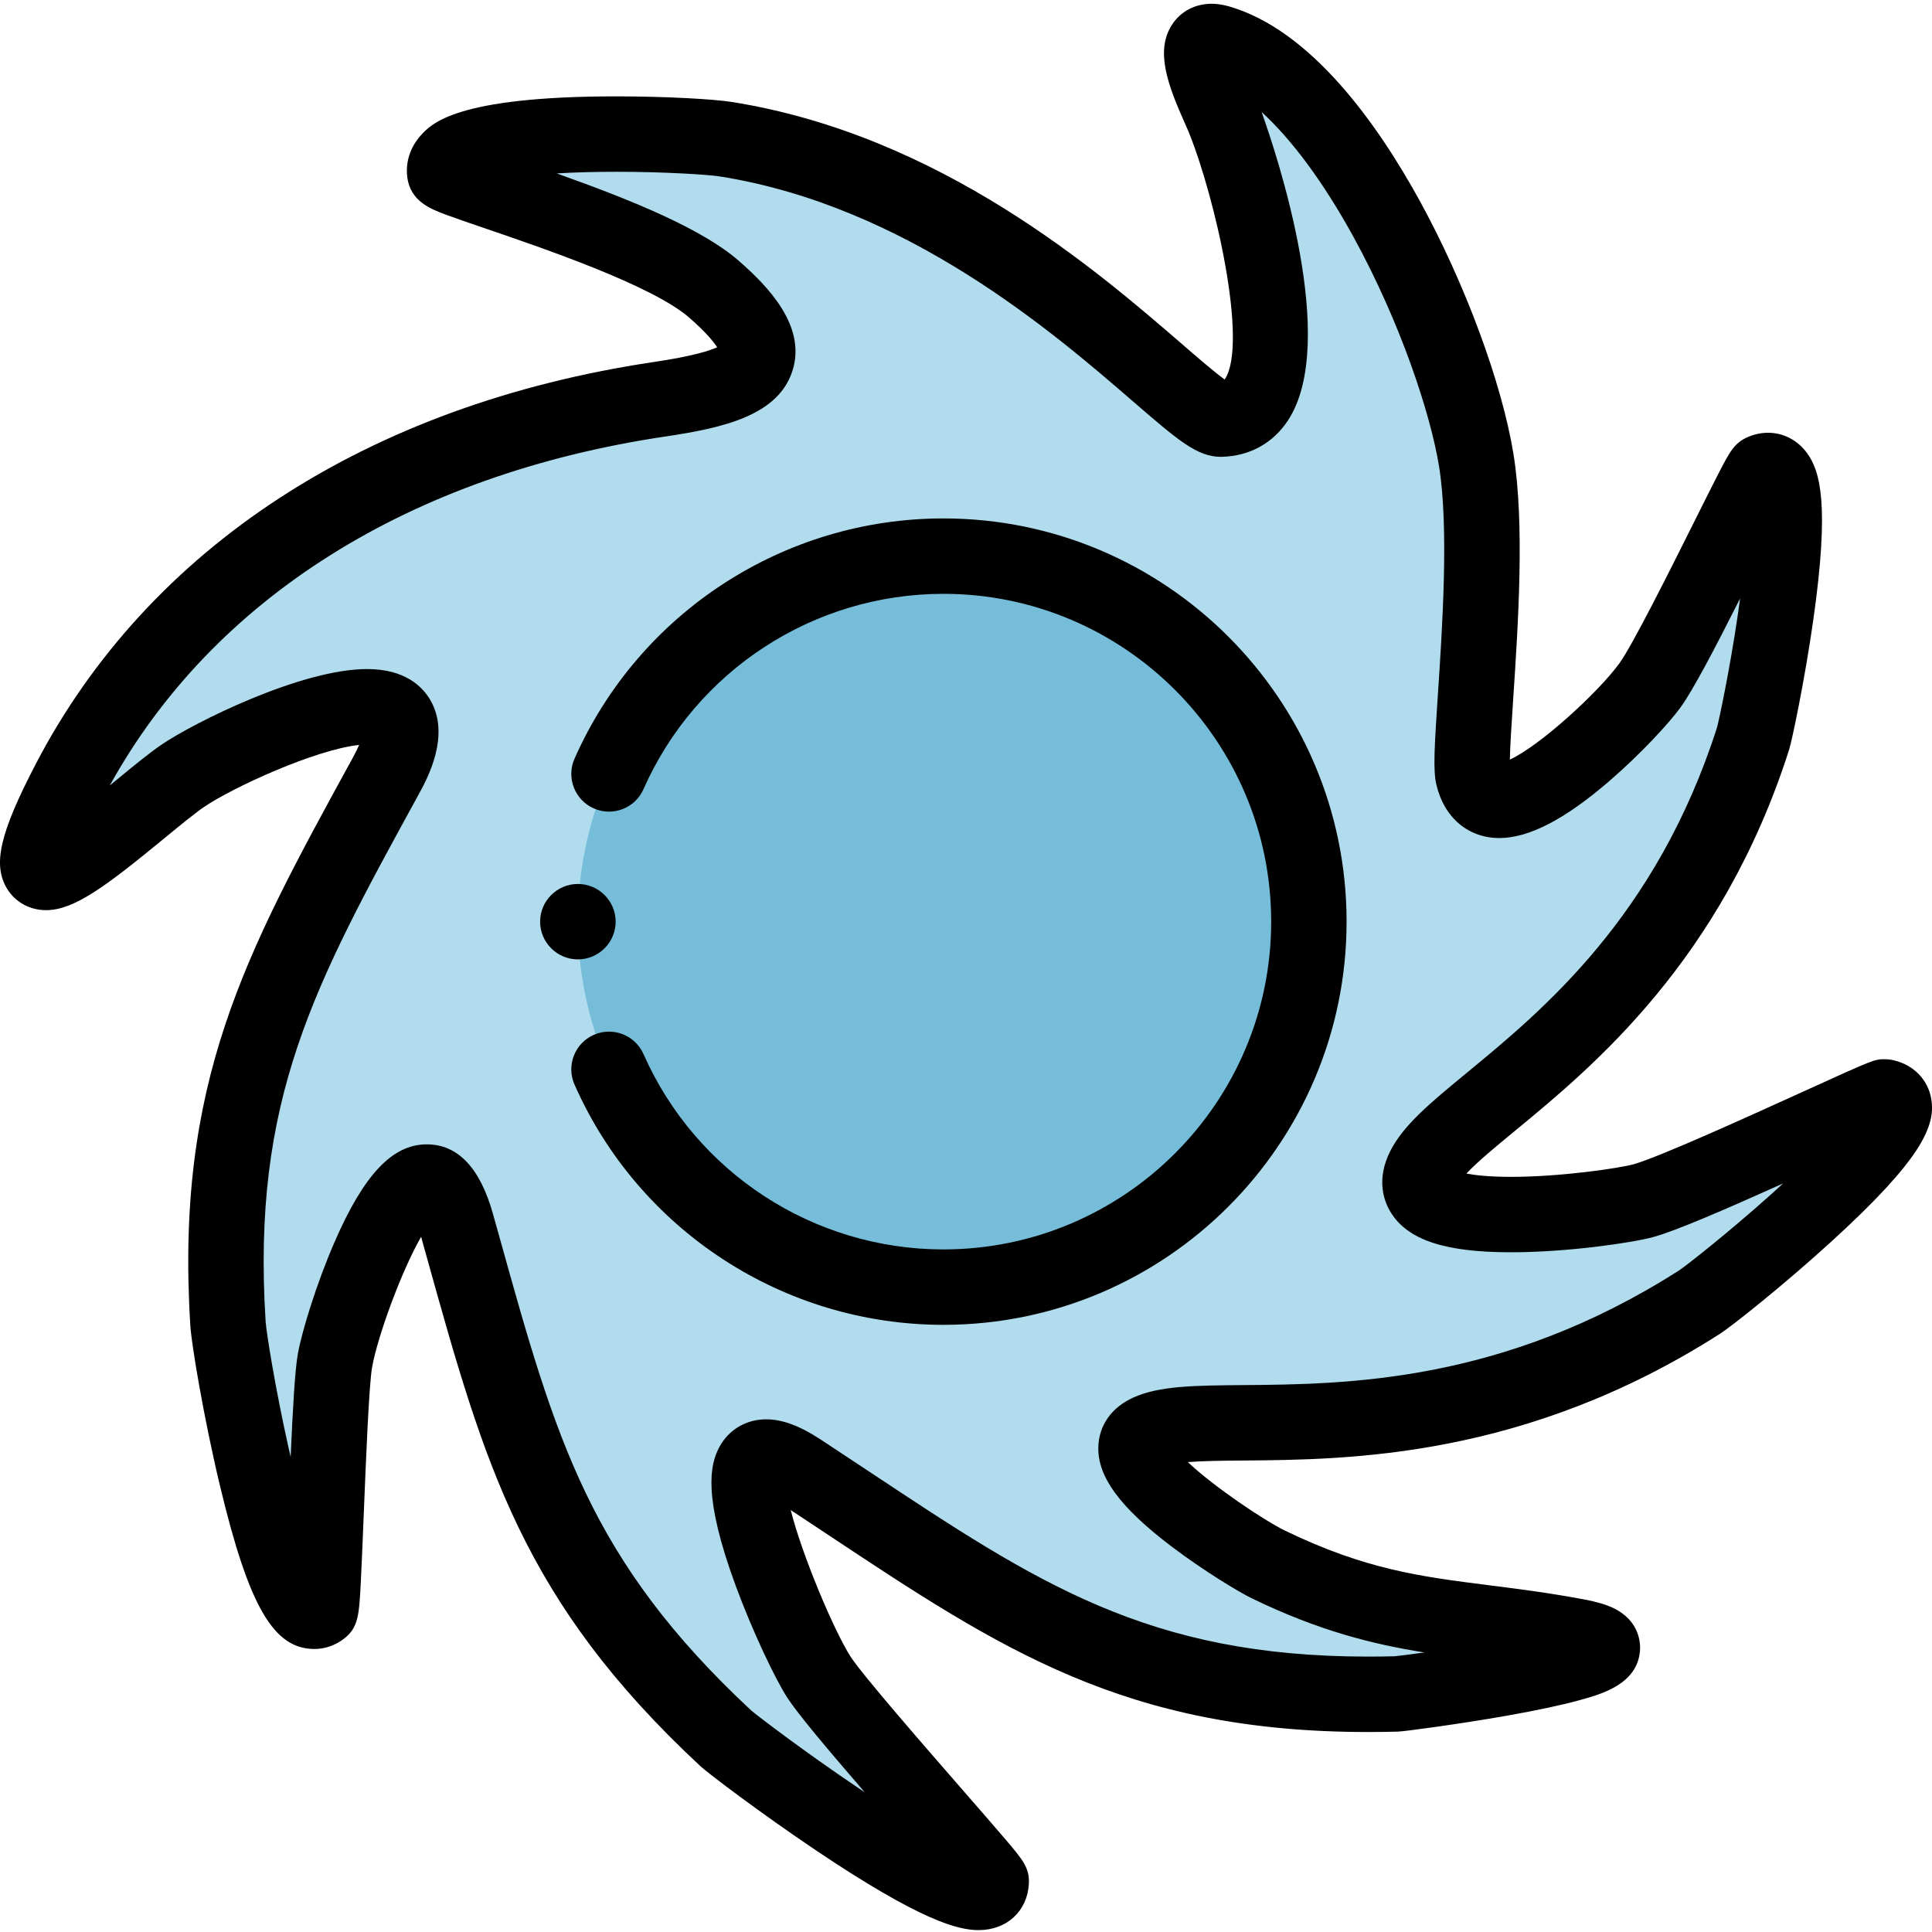 <svg height="512pt" viewBox="0 -1 512 512" width="512pt" xmlns="http://www.w3.org/2000/svg"><g fill-rule="evenodd"><path d="m322.914 10.289c32.938 9.469 63.016 78.039 68.312 110.664 4.422 27.273-2.406 76.766-.848 83.652 4.848 21.203 40.848-15.621 46.883-23.98 6.746-9.355 28.719-56.129 29.906-56.637 13.637-5.527-1.359 66.898-2.578 70.727-24.094 75.371-78.605 96.832-87.223 113.84-9.555 18.852 49.125 11.109 58.109 8.645 11.734-3.203 62.93-27.75 64.035-27.496 15.109 3.402-43.598 50.855-49.211 54.426-69.422 44.305-128.777 26.703-145.816 34.328-15.363 6.859 25.484 32.172 31.723 35.18 32.117 15.531 50.656 13.207 81.754 19.047 29.195 5.5-46.52 15.195-47.738 15.223-72.312 1.93-103.691-23.273-158.145-59.016-29.992-19.73-1.844 44.078 4.961 54.594 6.008 9.27 45.691 53.148 45.637 54.258-.82 14.91-67.152-35.125-70.273-38.016-46.914-43.652-55.445-79.426-71.375-136.316-9.863-35.293-29.992 23.355-32.258 36.168-1.73 9.723-2.863 65.172-3.801 65.852-10.941 7.906-24.066-67.75-24.547-75.602-3.914-62.051 14.145-94.652 41.867-145.277 19.699-35.914-40.055-9.355-53.859.055-13.691 9.328-56.211 51.707-30.133 1.562 31.211-60.012 91.789-91.73 156.559-101.371 20.496-3.062 38.582-8.047 14.344-29.168-16.469-14.371-71.121-28.941-71.348-30.926-1.586-13.207 65.141-10.316 74.465-8.816 73.25 11.625 122.234 74.441 131.305 74.188 25.91-.711 6.094-66.477.625-79.91-1.758-4.371-11.254-22.711-1.332-19.875zm0 0" fill="#b0dced"/><path d="m250.004 340.105c53.352 0 96.863-43.516 96.863-96.863 0-53.348-43.516-96.859-96.863-96.859s-96.859 43.512-96.859 96.859c0 53.348 43.512 96.863 96.859 96.863zm0 0" fill="#75bdd9"/><path d="m511.789 290.148c-.887-5.09-4.75-8.996-10.031-10.184-.734-.168-1.508-.258-2.266-.258-2.762 0-2.762 0-21.664 8.594-14.363 6.531-38.406 17.461-44.992 19.262-3.617.992-19.008 3.316-32.414 3.316-5.66 0-9.402-.414-11.809-.871 2.91-3.117 7.816-7.16 12.93-11.371 20.473-16.867 54.734-45.094 72.57-100.895.816-2.566 4.172-18.605 6.41-34.316 4.414-30.977 1.809-39.637-1.66-44.383-2.484-3.402-6.242-5.352-10.305-5.352-1.723 0-3.453.348-5.145 1.031-.059.027-.121.051-.18.078-3.629 1.555-4.875 3.98-7.895 9.844-1.648 3.211-3.793 7.5-6.273 12.469-6.508 13.031-16.344 32.723-19.902 37.66-5.543 7.672-21.195 21.973-29.031 25.52.059-3.688.496-10.266.895-16.23 1.293-19.496 3.066-46.203.062-64.715-3.062-18.867-12.836-45.254-24.895-67.223-10.98-19.996-28.656-45.156-50.535-51.445-1.605-.457-3.102-.68-4.578-.68-4.379 0-8.203 2.023-10.492 5.555-4.523 6.977-1.082 16.059 3.516 26.348.367.82.68 1.504.887 2.023 7.07 17.371 15.809 56.074 9.645 65.516-.031.047-.062.094-.09.133-2.609-1.875-7.215-5.859-11.371-9.453-22.363-19.336-63.992-55.332-119.266-64.102-4.523-.727-17.172-1.48-30.512-1.48-42.703 0-49.191 7.316-51.965 10.438-2.73 3.082-3.977 6.957-3.508 10.863.75 6.516 6.273 8.574 10.309 10.078 2.551.949 6.078 2.152 10.16 3.547 15.551 5.309 44.492 15.188 54.246 23.699 4.406 3.84 6.465 6.395 7.418 7.859-2.086.969-6.66 2.395-16.668 3.891-75.832 11.281-134.059 49.156-163.957 106.641-9.512 18.289-11.418 26.605-7.562 32.957 2.164 3.562 6.023 5.688 10.32 5.688h.008c7.371 0 15.59-6.09 31.316-19.016 4.164-3.422 8.098-6.652 10.543-8.32 7.613-5.191 29.574-15.246 41.117-16.449-.391.906-.922 2.012-1.648 3.336l-.445.812c-28.125 51.355-46.707 85.285-42.633 149.875.277 4.559 3.496 24.199 7.918 42.609 7.613 31.707 14.145 42.949 24.957 42.949h.012c2.664 0 5.254-.855 7.508-2.488 4.145-3.008 4.316-6.344 4.773-15.254.238-4.641.492-10.941.766-17.613.59-14.625 1.395-34.652 2.227-39.324 1.453-8.211 7.844-25.629 12.984-34.543l1.688 6.043c15.184 54.438 25.219 90.398 72.332 134.238 2 1.855 16.008 12.48 30.617 22.301 27.875 18.738 37.691 21.145 43.121 21.145h.008c7.43-.004 12.898-5.023 13.297-12.25.219-4.285-1.543-6.348-6.781-12.473-2.758-3.227-6.457-7.473-10.742-12.391-10.578-12.141-26.562-30.488-29.703-35.332-4.258-6.586-12.844-26.766-15.879-38.871 3.34 2.203 6.594 4.363 9.781 6.477 45.797 30.387 78.887 52.344 143.254 52.34 2.582 0 5.242-.035 7.871-.105 1.574-.035 16.285-1.996 28.938-4.23 8.07-1.43 14.59-2.824 19.379-4.152 5.652-1.566 15.117-4.191 15.836-13.016.148-1.82.066-8.031-7.25-11.434-1.914-.891-4.312-1.59-7.555-2.199-9.293-1.746-17.312-2.762-25.066-3.742-18.34-2.32-32.828-4.156-54.191-14.488-5.352-2.578-18.906-11.648-25.762-18.168 4.137-.324 9.523-.371 14.809-.414 27.887-.23 74.559-.613 126.074-33.492 3.234-2.059 16.984-12.969 29.75-24.617 23.68-21.613 27.645-30.484 26.371-37.793zm-42.309 25.262c-11.559 10.355-22.77 19.137-24.555 20.293-46.684 29.797-88.098 30.137-115.5 30.363-12.844.105-22.125.184-29.012 3.266-5.855 2.613-9.266 7.473-9.348 13.328-.117 7.855 5.898 15.953 19.504 26.25 8.223 6.223 17.652 11.969 21.285 13.719 17.828 8.625 32.008 12.113 45.625 14.289-3.422.484-6.199.836-7.848 1.008-2.375.059-4.746.09-7.047.09-58.34 0-87.727-19.496-132.207-49.008-4.145-2.75-8.406-5.578-12.812-8.469-5.605-3.688-10.223-5.402-14.531-5.402-5.262 0-9.883 2.719-12.359 7.277-2.582 4.738-4.418 13.219 4.328 36.918 4.57 12.375 10.523 24.758 13.648 29.586 2.727 4.207 10.301 13.23 20.508 25.043-.633-.422-1.281-.852-1.941-1.297-13.922-9.367-26.438-18.922-28.086-20.324-42.906-39.957-51.832-71.938-66.602-124.895l-1.883-6.73c-3.422-12.242-9.324-18.449-17.547-18.449-9.129 0-16.672 8.004-24.469 25.953-4.715 10.855-8.637 23.582-9.703 29.609-.742 4.168-1.309 13.828-1.902 27.273-.129-.559-.258-1.125-.391-1.703-3.695-16.383-6.082-31.582-6.242-34.203-3.711-58.828 12.824-89.016 40.211-139.031l.445-.809c2.102-3.84 8.512-15.516 2.945-24.914-2.195-3.711-6.879-8.133-16.715-8.133-17.621 0-46.113 14.336-54.477 20.039-3.188 2.172-7.262 5.516-11.98 9.395-.535.438-1.113.914-1.723 1.414 27.426-49.625 79.531-82.402 147.23-92.477 15.133-2.262 30.207-5.5 33.809-17.832 3.387-11.594-6.582-21.961-14.371-28.746-9.691-8.457-28.301-16.062-48.238-23.145 4.473-.27 9.734-.434 15.863-.434 13.125 0 24.598.789 27.355 1.23 49.668 7.879 88.492 41.449 109.352 59.484 12.121 10.48 17.141 14.82 23.453 14.824.07-.004.242-.004.336-.004 7.32-.199 13.523-3.641 17.473-9.691 13.566-20.777-3.008-70.496-7.02-81.684 8.035 7.34 16.43 18.672 24.328 33.062 12.57 22.895 20.453 47.039 22.691 60.809 2.637 16.258.879 42.695-.281 60.188-.953 14.336-1.305 20.305-.449 24.09 2.012 8.793 8.422 14.258 16.73 14.258 7.848 0 17.422-4.98 29.266-15.219 8.172-7.062 15.75-15.266 18.738-19.402 3.305-4.582 8.832-15.094 15.785-28.871-.191 1.418-.398 2.906-.629 4.473-2.125 14.5-4.957 27.758-5.484 29.703-16.055 50.125-46.23 74.984-66.207 91.441-9.797 8.07-16.875 13.906-20.379 20.82-3.883 7.66-1.605 13.457.102 16.23 4.5 7.332 14.328 10.602 31.863 10.602 15.324 0 32.43-2.586 37.691-4.027 5.895-1.613 18.664-7.117 34.438-14.211-.973.891-1.996 1.82-3.066 2.781zm0 0"/><path d="m250.004 136.387c-42.285 0-80.652 24.992-97.75 63.668-2.23 5.047.055 10.949 5.102 13.18s10.945-.055 13.176-5.102c13.902-31.441 45.098-51.762 79.477-51.762 47.898 0 86.867 38.973 86.867 86.871 0 47.898-38.969 86.867-86.867 86.867-34.391 0-65.586-20.316-79.473-51.758-2.23-5.047-8.129-7.336-13.18-5.105-5.047 2.23-7.332 8.133-5.102 13.18 17.082 38.676 55.453 63.668 97.75 63.668 58.922 0 106.855-47.934 106.855-106.852 0-58.922-47.934-106.855-106.855-106.855zm0 0"/><path d="m163.152 243.242c0-5.5-4.508-9.98-10.008-9.98s-10.008 4.48-10.008 9.98c0 5.527 4.508 10.004 10.008 10.004s10.008-4.477 10.008-10.004zm0 0"/></g></svg>